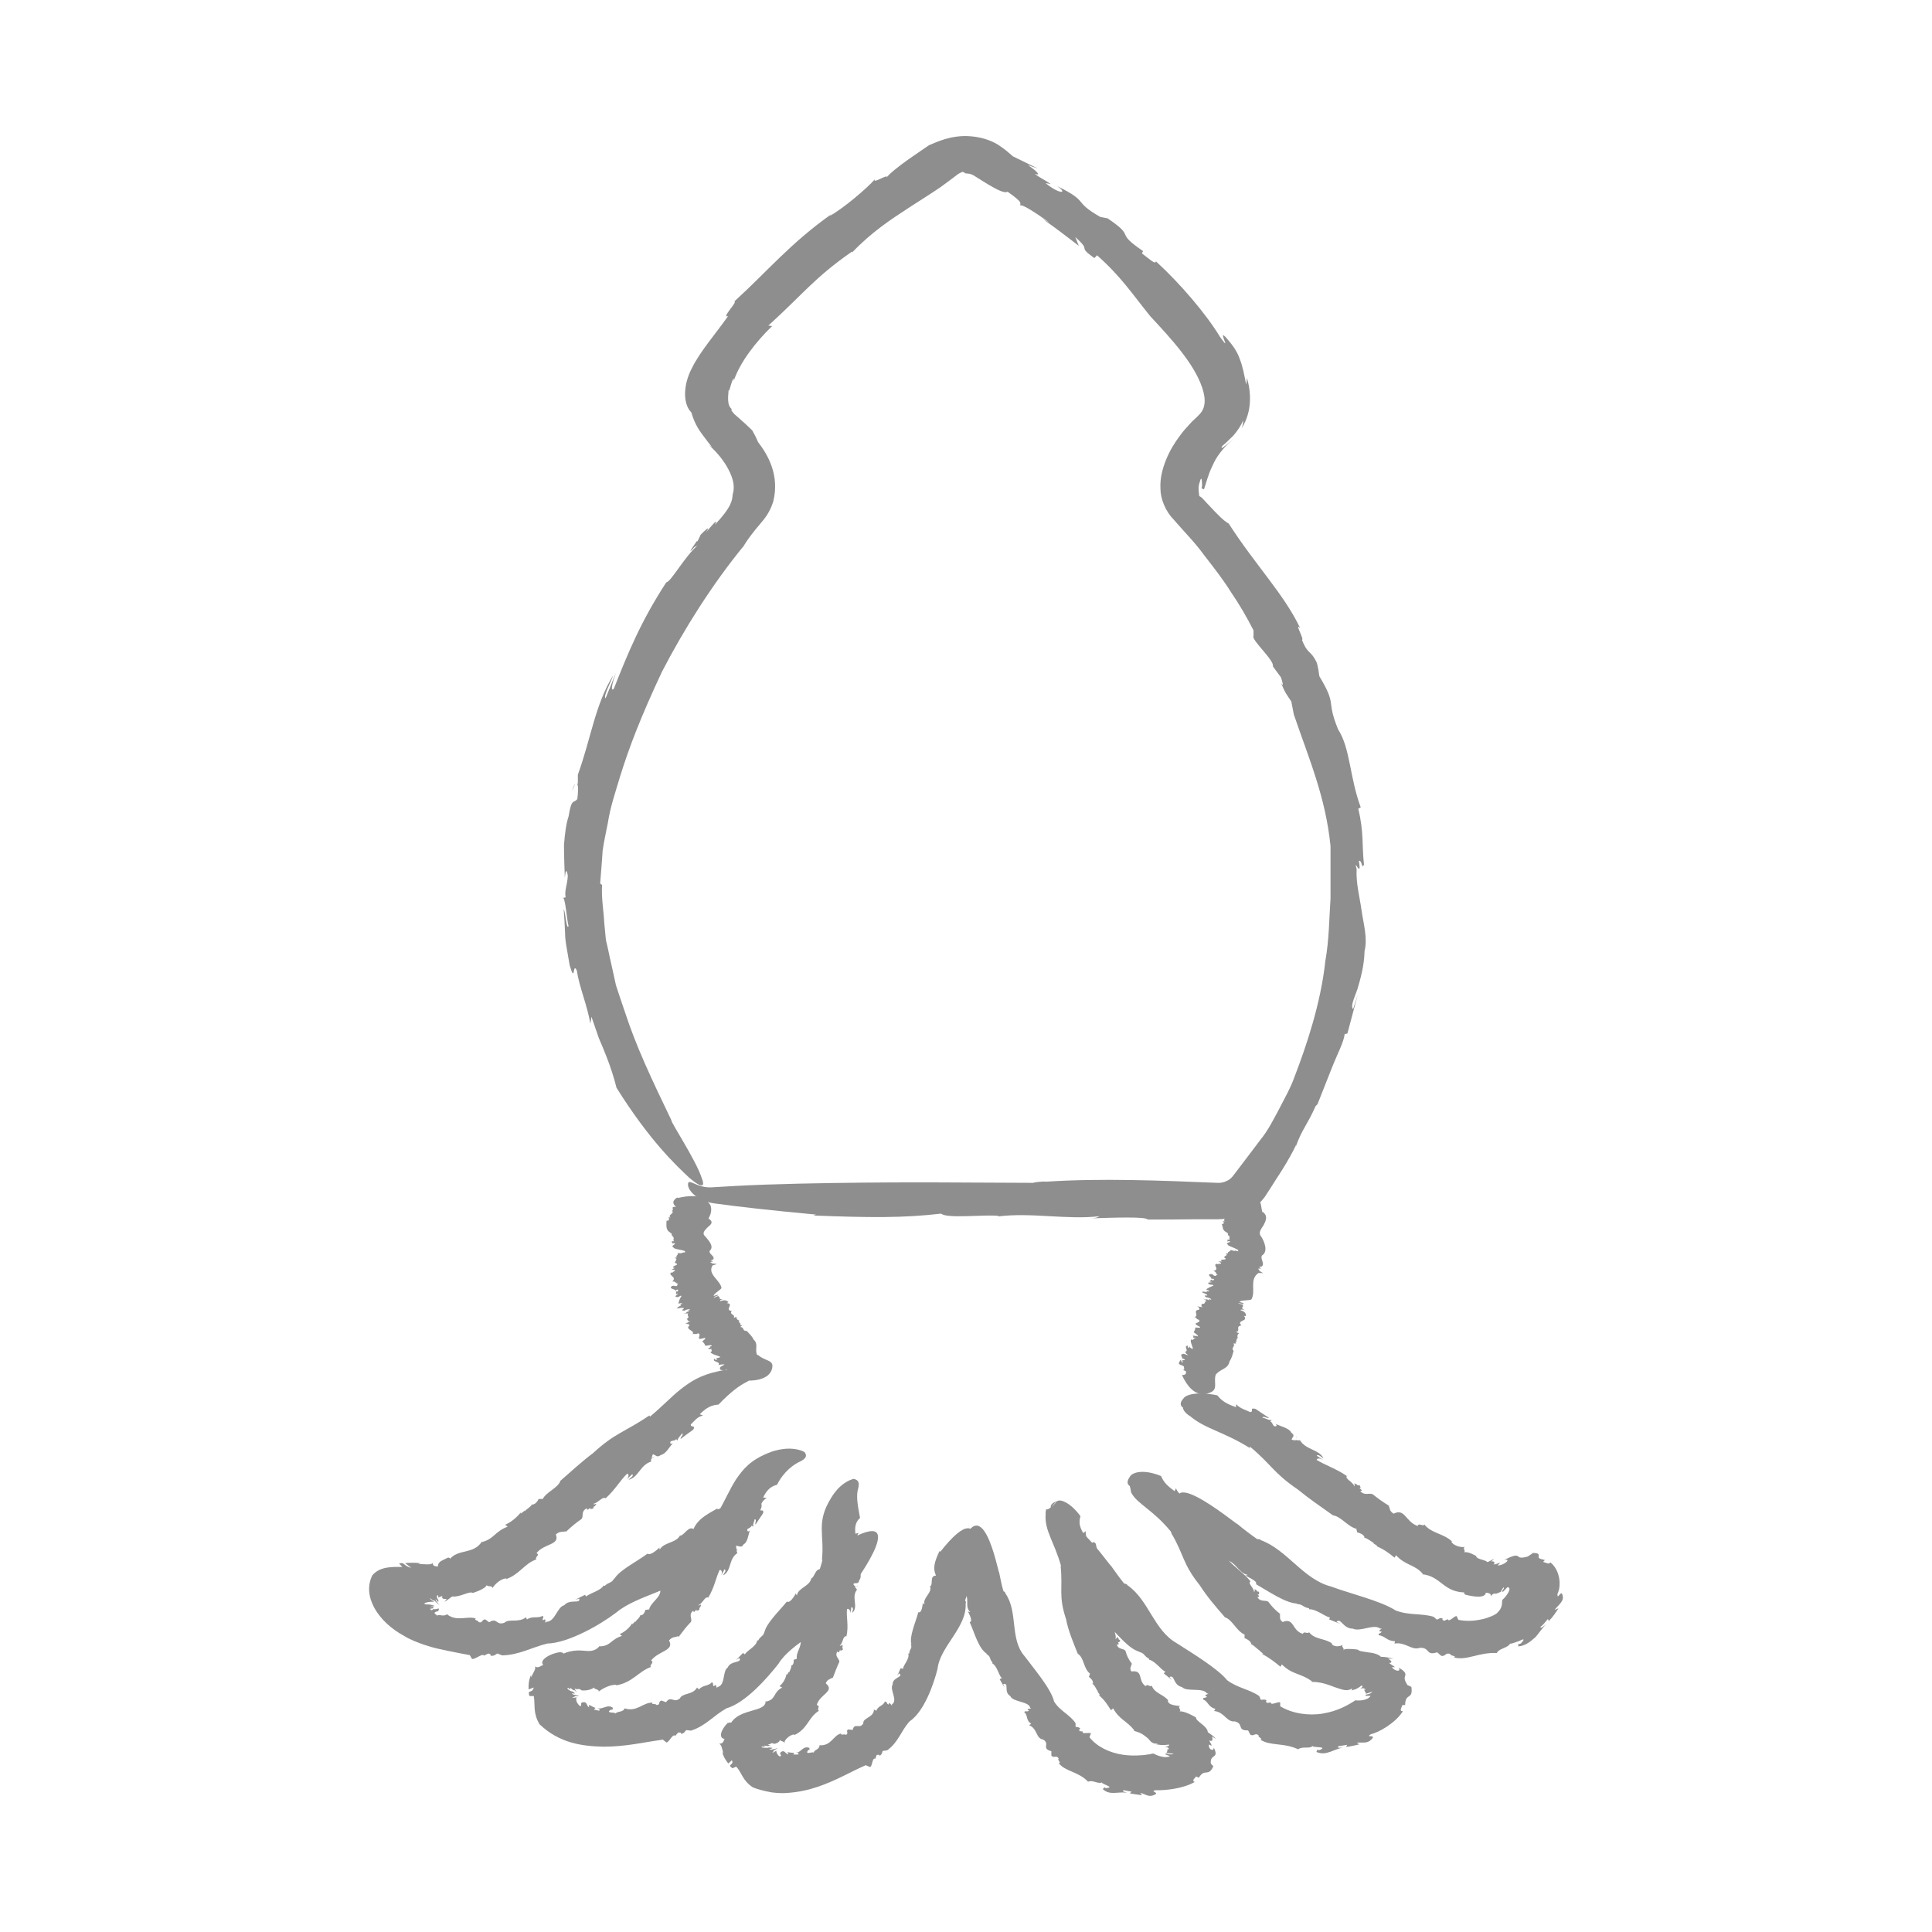 <svg width="71" height="71" viewBox="0 0 71 71" fill="none" xmlns="http://www.w3.org/2000/svg">
<path d="M47.625 52.781L47.655 52.859C47.655 52.859 47.655 52.825 47.625 52.781Z" fill="#8E8E8E"/>
<path d="M48.995 55.687H48.985L48.965 55.678L48.995 55.687Z" fill="#8E8E8E"/>
<path d="M45.926 53.156C46.716 53.808 46.786 54.121 47.696 54.739C48.096 55.069 48.556 55.382 48.986 55.687C49.286 55.73 49.526 56.104 49.846 56.182L49.876 56.313C49.986 56.339 50.106 56.391 50.146 56.487L50.126 56.504C50.296 56.547 50.406 56.678 50.486 56.695L50.466 56.713L50.626 56.817H50.576C50.846 56.93 51.066 57.087 51.246 57.243L51.306 57.156C51.656 57.539 51.966 57.478 52.286 57.834L52.266 57.852C52.966 57.93 53.026 58.504 53.836 58.522C53.736 58.522 53.856 58.582 53.836 58.6C54.176 58.687 54.576 58.739 54.606 58.53C54.826 58.556 54.776 58.608 54.786 58.687C54.796 58.6 54.886 58.565 54.976 58.547L54.926 58.591L55.146 58.504C55.186 58.443 55.216 58.391 55.246 58.339C55.346 58.347 55.086 58.547 55.246 58.487L55.396 58.33C55.586 58.33 55.386 58.643 55.206 58.8C55.196 58.965 55.206 59.095 55.026 59.269C54.996 59.304 54.906 59.356 54.826 59.391C54.716 59.434 54.576 59.487 54.436 59.513C54.156 59.574 53.876 59.582 53.596 59.53L53.546 59.426C53.526 59.278 53.246 59.661 53.206 59.504L53.066 59.565C53.066 59.565 52.956 59.504 53.026 59.469C52.906 59.452 52.906 59.478 52.806 59.522L52.686 59.417C52.236 59.278 51.776 59.374 51.286 59.182C50.756 58.834 49.586 58.556 48.916 58.304C47.896 58.043 47.316 56.965 46.336 56.6C46.326 56.565 46.226 56.556 46.206 56.565C45.956 56.391 45.716 56.208 45.486 56.017C45.476 56.061 42.066 53.208 43.736 56.252H43.696C44.036 56.643 44.296 56.843 44.696 56.939C44.596 57.121 45.016 57.208 45.076 57.33H45.056C45.426 57.4 45.506 57.808 45.856 57.878C45.836 57.878 45.796 57.921 45.726 57.878C45.926 57.991 46.226 58.113 46.156 58.217C46.626 58.487 47.256 58.922 47.676 58.93L47.636 58.947C47.886 58.947 47.866 59.061 48.106 59.104C48.106 59.121 48.116 59.139 48.106 59.139C48.376 59.13 48.686 59.408 48.876 59.443L48.846 59.513L49.256 59.678L49.116 59.6C49.276 59.434 49.346 59.852 49.716 59.852C49.996 59.982 50.486 59.661 50.726 59.852C50.906 59.8 50.536 59.965 50.776 59.956C50.736 60.061 50.646 59.991 50.666 60.095C50.896 60.113 50.966 60.313 51.266 60.313L51.246 60.4C51.646 60.33 51.886 60.669 52.176 60.556C52.566 60.539 52.386 60.861 52.816 60.721L52.966 60.852C53.146 60.878 53.096 60.721 53.296 60.782C53.286 60.861 53.546 60.843 53.436 60.913C53.916 61.035 54.346 60.713 55.006 60.748C55.086 60.574 55.416 60.565 55.496 60.4C55.526 60.426 55.696 60.347 55.836 60.304C55.966 60.234 56.066 60.2 55.906 60.382C55.876 60.408 55.816 60.434 55.796 60.408V60.504C56.076 60.487 56.276 60.295 56.436 60.156C56.576 59.991 56.676 59.826 56.836 59.678C56.736 59.765 56.586 59.878 56.616 59.782C56.736 59.695 56.796 59.591 56.886 59.495L56.916 59.574C57.066 59.426 57.166 59.269 57.276 59.104L57.126 59.165C57.296 58.947 57.516 58.834 57.406 58.574C57.346 58.469 57.226 58.817 57.236 58.574C57.386 58.278 57.336 57.704 56.976 57.417C56.916 57.504 56.826 57.426 56.706 57.4L56.776 57.33C56.536 57.278 56.536 57.252 56.546 57.191C56.546 57.148 56.576 57.052 56.316 57.078L56.406 57.026L56.146 57.2C55.906 57.269 55.846 57.243 55.796 57.2C55.746 57.165 55.696 57.113 55.276 57.33C55.556 57.261 55.306 57.521 55.036 57.53L55.136 57.426C54.936 57.487 54.966 57.495 54.886 57.487C54.946 57.443 54.936 57.365 54.806 57.382L54.916 57.278C54.826 57.33 54.726 57.382 54.666 57.408C54.556 57.304 54.266 57.313 54.246 57.182C54.246 57.182 53.936 56.991 53.786 57.052C53.896 57.017 53.726 56.895 53.836 56.843C53.696 56.887 53.386 56.791 53.336 56.652H53.366C53.046 56.347 52.606 56.356 52.346 56.026C52.286 56.113 52.146 55.947 52.096 56.078C51.646 55.921 51.636 55.417 51.216 55.626C51.036 55.521 51.096 55.417 51.026 55.339L51.076 55.356C50.756 55.156 50.666 55.087 50.446 54.913C50.306 54.852 50.146 54.982 49.986 54.791C50.106 54.791 50.016 54.73 49.936 54.678C49.996 54.704 50.026 54.695 49.966 54.582C49.936 54.582 49.906 54.582 49.876 54.582C49.876 54.582 49.876 54.574 49.886 54.565C49.746 54.487 49.746 54.521 49.796 54.574C49.786 54.574 49.776 54.591 49.776 54.626C49.716 54.452 49.416 54.347 49.496 54.243C49.106 53.974 48.736 53.861 48.386 53.652C48.406 53.574 48.516 53.591 48.626 53.652L48.386 53.495C48.456 53.426 48.556 53.556 48.636 53.591C48.486 53.269 47.976 53.278 47.776 52.93H47.656V52.913C47.626 52.939 47.516 52.93 47.466 52.904C47.486 52.808 47.616 52.765 47.456 52.652C47.396 52.495 47.076 52.417 46.876 52.33C46.956 52.408 46.896 52.417 46.836 52.417C46.756 52.365 46.766 52.269 46.686 52.243L46.756 52.156C46.716 52.261 46.466 52.087 46.396 52.104C46.406 52.008 46.576 52.139 46.636 52.104C46.296 51.887 46.466 51.991 46.136 51.774C45.896 51.721 46.096 51.878 45.946 51.895C45.776 51.808 45.566 51.765 45.426 51.6V51.713C45.066 51.591 44.896 51.478 44.736 51.278C44.016 51.13 43.576 51.243 43.486 51.4C43.366 51.53 43.356 51.652 43.476 51.73C43.476 51.887 43.716 52.034 43.736 52.043C44.306 52.521 44.946 52.6 45.936 53.217L45.926 53.156Z" fill="#8E8E8E"/>
<path d="M24.047 53.539L23.957 53.556C23.957 53.556 23.997 53.574 24.047 53.539Z" fill="#8E8E8E"/>
<path d="M20.596 54.409L20.606 54.383L20.596 54.409Z" fill="#8E8E8E"/>
<path d="M23.866 52.017C22.966 52.626 22.596 52.661 21.796 53.4C21.376 53.713 20.976 54.087 20.596 54.417C20.516 54.678 20.076 54.826 19.946 55.087H19.796C19.746 55.183 19.686 55.27 19.566 55.296V55.27C19.486 55.4 19.326 55.47 19.286 55.539V55.513L19.136 55.626V55.583C18.976 55.783 18.776 55.939 18.566 56.035L18.656 56.104C18.176 56.287 18.166 56.548 17.716 56.67V56.644C17.396 57.139 16.866 56.904 16.526 57.296C16.566 57.244 16.476 57.252 16.476 57.235C16.286 57.339 16.086 57.374 16.096 57.565C15.896 57.565 15.926 57.504 15.886 57.426C15.906 57.522 15.586 57.487 15.366 57.47L15.456 57.444C15.236 57.426 15.036 57.426 14.886 57.444L15.116 57.617C14.816 57.548 14.876 57.391 14.666 57.461L14.786 57.583C14.426 57.583 13.976 57.557 13.686 57.887C13.296 58.652 13.886 59.6 14.856 60.122C15.096 60.27 15.326 60.348 15.556 60.435C15.766 60.505 15.946 60.557 16.146 60.6C16.526 60.687 16.906 60.757 17.266 60.826L17.326 60.931C17.356 61.078 17.736 60.722 17.786 60.844L17.946 60.765C17.946 60.765 18.096 60.809 18.016 60.852C18.176 60.852 18.176 60.826 18.276 60.765L18.456 60.835C19.076 60.818 19.526 60.548 20.106 60.4C20.886 60.383 22.066 59.705 22.646 59.261C23.436 58.6 24.856 58.461 25.536 57.652C25.576 57.652 25.616 57.565 25.606 57.548C25.876 57.374 26.136 57.2 26.396 57.009C26.446 57.026 29.976 54.226 26.366 55.47V55.435C25.906 55.687 25.636 55.852 25.486 56.191C25.296 56.07 25.146 56.426 24.996 56.435V56.417C24.856 56.713 24.386 56.67 24.246 56.948C24.246 56.931 24.206 56.878 24.266 56.844C24.116 56.991 23.886 57.174 23.796 57.096C23.386 57.4 22.746 57.713 22.576 58.026V57.991C22.486 58.191 22.376 58.13 22.226 58.278C22.206 58.278 22.186 58.278 22.186 58.261C22.076 58.461 21.666 58.548 21.546 58.67L21.496 58.609L21.136 58.791L21.286 58.748C21.346 58.957 20.936 58.748 20.736 58.991C20.466 59.061 20.406 59.6 20.076 59.6C19.976 59.73 20.126 59.409 19.956 59.548C19.906 59.444 20.026 59.452 19.936 59.383C19.756 59.487 19.576 59.374 19.366 59.513L19.326 59.435C19.056 59.652 18.706 59.47 18.536 59.635C18.226 59.748 18.276 59.426 17.976 59.617L17.836 59.513C17.696 59.505 17.746 59.67 17.586 59.609C17.586 59.539 17.396 59.548 17.486 59.478C17.166 59.374 16.776 59.609 16.426 59.322C16.286 59.435 16.126 59.296 16.056 59.383C16.066 59.357 16.016 59.331 15.976 59.296C15.956 59.27 15.976 59.252 16.046 59.218C16.066 59.218 16.076 59.218 16.056 59.244L16.126 59.174C16.126 59.087 16.136 59.113 16.076 59.122C16.026 59.139 15.936 59.148 15.926 59.122C15.896 59.148 15.936 59.157 15.846 59.174C15.826 59.157 15.816 59.139 15.806 59.122L15.916 59.104C15.916 59.104 15.916 59.061 15.936 59.044L15.796 59.061C15.836 59.009 16.116 59.044 15.866 58.983C15.726 58.939 15.666 58.991 15.586 58.931C15.666 58.87 15.866 58.852 15.956 58.87C15.786 58.757 15.816 58.757 15.806 58.73L15.936 58.835C15.856 58.687 16.196 59.061 16.116 58.948L16.176 59.017C16.116 58.948 16.066 58.878 16.016 58.818C15.976 58.652 16.146 59.017 16.106 58.783C16.076 58.791 16.006 58.591 16.106 58.635V58.713C16.106 58.713 16.206 58.652 16.266 58.661C16.216 58.713 16.266 58.783 16.416 58.757L16.336 58.87C16.426 58.809 16.516 58.748 16.616 58.67C16.916 58.704 17.236 58.461 17.376 58.539C17.376 58.539 17.876 58.391 17.896 58.226C17.856 58.339 18.106 58.244 18.096 58.365C18.166 58.235 18.426 57.991 18.616 58.009L18.596 58.035C19.116 57.844 19.266 57.461 19.716 57.304C19.626 57.235 19.866 57.148 19.716 57.078C19.996 56.713 20.586 56.791 20.426 56.391C20.576 56.252 20.696 56.313 20.796 56.27L20.776 56.313C21.056 56.052 21.146 55.983 21.376 55.818C21.456 55.704 21.336 55.548 21.566 55.426C21.566 55.531 21.626 55.461 21.706 55.4C21.666 55.444 21.676 55.478 21.806 55.435C21.806 55.409 21.806 55.383 21.826 55.357C21.826 55.357 21.836 55.357 21.846 55.365C21.946 55.252 21.916 55.252 21.846 55.287C21.846 55.278 21.826 55.27 21.786 55.27C21.986 55.235 22.136 54.983 22.256 55.061C22.606 54.748 22.766 54.435 23.046 54.157C23.126 54.174 23.106 54.278 23.036 54.365L23.236 54.174C23.306 54.244 23.156 54.313 23.096 54.383C23.476 54.287 23.516 53.844 23.926 53.713V53.609H23.966C23.936 53.583 23.966 53.487 23.996 53.444C24.106 53.47 24.136 53.583 24.286 53.47C24.466 53.435 24.596 53.183 24.726 53.035C24.626 53.087 24.626 53.035 24.636 52.983C24.716 52.922 24.816 52.957 24.846 52.887L24.936 52.965C24.826 52.904 25.056 52.73 25.056 52.678C25.156 52.713 24.986 52.817 25.016 52.878C25.316 52.652 25.166 52.765 25.476 52.539C25.586 52.357 25.376 52.478 25.386 52.348C25.516 52.226 25.616 52.07 25.836 52.017L25.716 51.974C25.956 51.73 26.146 51.635 26.406 51.617C26.846 51.157 27.176 50.913 27.446 50.783C27.686 50.644 27.646 50.539 27.566 50.444C27.406 50.348 27.056 50.313 26.816 50.331C26.566 50.348 26.406 50.391 26.406 50.391C25.706 50.539 25.356 50.791 25.006 51.061C24.656 51.339 24.356 51.67 23.886 52.061L23.866 52.017Z" fill="#8E8E8E"/>
<path d="M44.768 56.434V56.512C44.768 56.512 44.788 56.477 44.768 56.434Z" fill="#8E8E8E"/>
<path d="M45.016 59.435V59.427L44.996 59.418L45.016 59.435Z" fill="#8E8E8E"/>
<path d="M43.047 56.347C43.517 57.139 43.447 57.452 44.087 58.252C44.347 58.66 44.687 59.06 45.017 59.434C45.297 59.53 45.437 59.939 45.737 60.069V60.2C45.847 60.243 45.947 60.304 45.987 60.408H45.957C46.117 60.486 46.217 60.626 46.297 60.652H46.277L46.427 60.782H46.377C46.637 60.913 46.857 61.086 47.057 61.252L47.107 61.165C47.497 61.556 47.797 61.478 48.217 61.791L48.197 61.808C48.567 61.808 48.807 61.913 49.067 62.008C49.377 62.112 49.517 62.165 49.697 62.043C49.667 62.069 49.687 62.095 49.677 62.121C49.757 62.086 49.837 62.104 50.037 61.939C50.117 61.982 50.037 62.026 49.947 62.086C50.047 62.017 50.147 62.034 50.187 62.095H50.127C50.127 62.095 50.187 62.191 50.197 62.243C50.277 62.226 50.347 62.2 50.427 62.165C50.357 62.304 50.147 62.234 50.187 62.321H50.367C50.267 62.495 49.947 62.504 49.807 62.486C49.757 62.521 49.527 62.669 49.327 62.756C49.117 62.852 48.877 62.93 48.607 62.973C48.087 63.06 47.487 62.973 47.047 62.704V62.599C47.087 62.46 46.677 62.712 46.707 62.565L46.557 62.582C46.557 62.582 46.487 62.495 46.557 62.486C46.457 62.443 46.437 62.46 46.337 62.469L46.277 62.33C45.917 62.078 45.477 62.034 45.097 61.747C44.737 61.304 43.787 60.739 43.237 60.382C42.397 59.904 42.217 58.791 41.427 58.252C41.427 58.217 41.337 58.191 41.317 58.2C41.147 57.991 40.987 57.765 40.827 57.539C40.797 57.582 38.547 54.243 39.107 57.399H39.067C39.257 57.825 39.437 58.06 39.787 58.225C39.627 58.382 39.997 58.539 40.007 58.669H39.987C40.317 58.799 40.247 59.199 40.557 59.33C40.537 59.33 40.477 59.356 40.437 59.312C40.587 59.452 40.807 59.643 40.717 59.721C41.077 60.06 41.487 60.608 41.887 60.704H41.847C42.087 60.756 42.027 60.86 42.227 60.956C42.227 60.973 42.227 60.991 42.227 60.991C42.467 61.052 42.667 61.365 42.827 61.434L42.767 61.495L43.077 61.747L42.977 61.634C43.177 61.521 43.097 61.921 43.437 61.999C43.627 62.191 44.197 61.999 44.357 62.234C44.537 62.234 44.147 62.295 44.357 62.347C44.287 62.434 44.227 62.347 44.207 62.452C44.407 62.521 44.387 62.73 44.667 62.8L44.617 62.878C44.997 62.913 45.077 63.295 45.377 63.26C45.727 63.347 45.437 63.599 45.867 63.591L45.947 63.747C46.087 63.826 46.117 63.66 46.257 63.773C46.207 63.843 46.447 63.904 46.317 63.93C46.677 64.173 47.177 64.034 47.707 64.286C47.857 64.165 48.137 64.278 48.237 64.165C48.247 64.234 48.827 64.173 48.497 64.312C48.467 64.321 48.417 64.312 48.417 64.295L48.377 64.382C48.737 64.547 49.017 64.269 49.357 64.226C49.247 64.226 49.117 64.252 49.187 64.173L49.507 64.121L49.467 64.2C49.627 64.182 49.797 64.139 49.957 64.104L49.857 64.043C50.097 64.017 50.267 64.104 50.447 63.869C50.507 63.747 50.177 63.869 50.377 63.73C50.647 63.678 51.277 63.33 51.557 62.886C51.417 62.886 51.497 62.782 51.537 62.66H51.637C51.647 62.182 51.937 62.495 51.867 61.991L51.937 62.026L51.717 61.921C51.607 61.73 51.607 61.669 51.637 61.591C51.667 61.521 51.657 61.425 51.397 61.286C51.507 61.443 51.277 61.434 51.147 61.269H51.267C51.157 61.182 51.107 61.165 51.047 61.112C51.147 61.121 51.187 61.052 51.007 60.956H51.207C51.057 60.921 50.907 60.886 50.747 60.886C50.647 60.782 50.447 60.739 50.257 60.721C50.067 60.686 49.957 60.686 49.907 60.626C49.907 60.626 49.767 60.599 49.617 60.599C49.467 60.599 49.417 60.591 49.357 60.652C49.437 60.582 49.277 60.53 49.347 60.443C49.257 60.521 48.987 60.53 48.937 60.4H48.957C48.687 60.2 48.317 60.26 48.107 59.982C48.047 60.069 47.937 59.921 47.877 60.043C47.467 59.921 47.567 59.434 47.137 59.608C46.987 59.504 47.067 59.399 47.027 59.321L47.077 59.339C46.817 59.13 46.757 59.052 46.607 58.86C46.497 58.791 46.307 58.886 46.207 58.686C46.317 58.704 46.257 58.634 46.207 58.573C46.247 58.608 46.287 58.608 46.267 58.495C46.237 58.495 46.207 58.486 46.187 58.478C46.187 58.478 46.187 58.469 46.207 58.469C46.097 58.373 46.087 58.408 46.117 58.469C46.107 58.469 46.097 58.486 46.087 58.513C46.087 58.347 45.837 58.191 45.957 58.112C45.687 57.791 45.387 57.608 45.147 57.339C45.187 57.269 45.297 57.312 45.377 57.382L45.217 57.182C45.307 57.139 45.347 57.278 45.407 57.33C45.397 57.008 44.917 56.895 44.867 56.53L44.757 56.504V56.478C44.757 56.478 44.627 56.46 44.587 56.417C44.637 56.339 44.777 56.33 44.677 56.182C44.677 56.026 44.417 55.869 44.277 55.739C44.317 55.825 44.257 55.825 44.207 55.799C44.157 55.73 44.207 55.643 44.137 55.608L44.237 55.547C44.157 55.626 43.997 55.417 43.927 55.408C43.977 55.321 44.077 55.486 44.147 55.469C43.927 55.182 44.037 55.321 43.817 55.034C43.617 54.921 43.737 55.121 43.587 55.095C43.457 54.973 43.287 54.886 43.217 54.695L43.167 54.799C42.887 54.599 42.767 54.469 42.667 54.243C41.987 53.965 41.587 54.121 41.517 54.278C41.417 54.417 41.407 54.539 41.517 54.608C41.547 54.704 41.557 54.756 41.557 54.799C41.567 54.852 41.587 54.878 41.587 54.878C41.797 55.269 42.387 55.495 43.037 56.295L43.047 56.347Z" fill="#8E8E8E"/>
<path d="M27.146 56.928L27.066 56.962C27.066 56.962 27.106 56.962 27.146 56.928Z" fill="#8E8E8E"/>
<path d="M24.256 58.459L24.266 58.441L24.256 58.459Z" fill="#8E8E8E"/>
<path d="M26.376 55.581C25.786 56.364 25.476 56.485 25.016 57.32C24.746 57.685 24.516 58.103 24.266 58.459C24.276 58.712 23.906 58.894 23.856 59.146L23.716 59.164C23.696 59.251 23.656 59.338 23.556 59.364L23.536 59.346C23.506 59.477 23.366 59.538 23.356 59.607L23.336 59.59C23.336 59.59 23.276 59.659 23.236 59.694V59.651C23.126 59.833 22.956 59.972 22.776 60.051L22.856 60.12C22.446 60.242 22.446 60.494 22.046 60.503V60.477C21.896 60.677 21.696 60.685 21.516 60.668C21.386 60.659 21.066 60.607 20.676 60.781C20.776 60.729 20.606 60.738 20.606 60.712C20.146 60.772 19.806 61.042 19.966 61.181C19.736 61.312 19.746 61.268 19.646 61.242C19.726 61.294 19.596 61.468 19.516 61.642V61.555C19.436 61.72 19.416 61.903 19.426 62.086C19.496 62.059 19.556 62.033 19.616 62.016C19.546 62.268 19.376 62.051 19.456 62.329H19.616C19.676 62.668 19.576 62.938 19.826 63.364C20.556 64.059 21.376 64.172 22.186 64.19C22.986 64.19 23.686 64.025 24.356 63.929L24.456 64.007C24.546 64.146 24.706 63.685 24.816 63.79L24.926 63.668C24.976 63.668 25.076 63.668 25.026 63.729C25.156 63.685 25.146 63.659 25.216 63.581L25.396 63.599C25.936 63.425 26.216 63.051 26.696 62.781C27.396 62.581 28.196 61.668 28.606 61.146C29.086 60.355 30.366 59.938 30.736 59.042C30.776 59.033 30.786 58.946 30.766 58.929C30.966 58.712 31.136 58.485 31.316 58.268C31.366 58.268 33.756 54.972 30.766 56.842L30.746 56.807C30.416 57.138 30.216 57.338 30.186 57.677C29.966 57.607 29.936 57.964 29.816 58.007V57.99C29.776 58.294 29.326 58.346 29.286 58.633C29.286 58.616 29.226 58.581 29.266 58.529C29.166 58.694 29.036 58.92 28.916 58.859C28.626 59.216 28.156 59.659 28.096 59.981V59.946C28.066 60.146 27.946 60.111 27.866 60.285C27.846 60.285 27.826 60.285 27.826 60.285C27.806 60.503 27.436 60.659 27.376 60.798L27.306 60.746L27.046 61.007L27.166 60.929C27.306 61.12 26.846 61.016 26.746 61.277C26.536 61.416 26.676 61.929 26.366 61.998C26.326 62.146 26.346 61.807 26.236 61.972C26.156 61.886 26.256 61.868 26.156 61.825C26.036 61.972 25.836 61.912 25.686 62.086L25.616 62.016C25.466 62.294 25.076 62.207 24.986 62.416C24.746 62.607 24.666 62.294 24.476 62.555L24.306 62.494C24.176 62.529 24.286 62.659 24.126 62.659C24.106 62.59 23.926 62.659 23.976 62.572C23.636 62.555 23.406 62.929 22.956 62.781C22.896 62.938 22.676 62.877 22.626 62.972C22.606 62.911 22.226 62.972 22.446 62.833C22.466 62.825 22.496 62.825 22.496 62.851L22.526 62.764C22.326 62.607 22.146 62.842 21.946 62.772C21.996 62.807 22.076 62.816 22.016 62.868L21.826 62.825L21.886 62.764C21.796 62.738 21.726 62.685 21.646 62.651V62.746C21.536 62.668 21.586 62.511 21.396 62.564C21.296 62.59 21.426 62.729 21.296 62.685C21.136 62.52 21.176 62.416 21.186 62.372C21.076 62.407 21.066 62.398 21.026 62.381L21.136 62.364C20.956 62.32 21.376 62.338 21.246 62.312H21.326C21.246 62.312 21.156 62.294 21.076 62.277C20.856 62.146 21.306 62.338 21.036 62.155C21.036 62.19 20.776 62.051 20.876 62.025L20.966 62.094C20.966 62.094 20.936 62.025 20.976 62.033C21.006 62.077 21.096 62.138 21.116 62.112C21.146 62.146 21.176 62.181 21.206 62.207C21.166 62.155 21.136 62.103 21.116 62.051C21.236 62.12 21.246 62.016 21.376 62.12C21.376 62.12 21.446 62.129 21.526 62.12C21.616 62.12 21.816 62.059 21.846 61.99C21.756 62.086 22.056 62.068 21.996 62.172C22.116 62.059 22.466 61.886 22.656 61.92L22.636 61.938C23.256 61.833 23.456 61.425 23.926 61.259C23.836 61.19 24.076 61.094 23.926 61.025C24.206 60.659 24.796 60.668 24.586 60.285C24.716 60.129 24.836 60.181 24.926 60.12V60.172C25.146 59.885 25.206 59.798 25.396 59.599C25.446 59.468 25.286 59.346 25.476 59.19C25.496 59.294 25.546 59.207 25.596 59.138C25.576 59.19 25.596 59.216 25.706 59.155C25.696 59.129 25.706 59.103 25.706 59.077C25.706 59.077 25.716 59.077 25.726 59.077C25.796 58.946 25.756 58.955 25.706 58.998C25.706 58.99 25.676 58.99 25.646 58.998C25.836 58.929 25.896 58.651 26.026 58.712C26.256 58.338 26.296 58.016 26.446 57.694C26.536 57.694 26.546 57.79 26.506 57.894L26.626 57.668C26.716 57.72 26.596 57.816 26.576 57.894C26.896 57.72 26.766 57.294 27.096 57.077L27.066 56.981H27.086C27.086 56.981 27.036 56.859 27.056 56.807C27.166 56.807 27.246 56.903 27.326 56.755C27.476 56.677 27.496 56.416 27.556 56.242C27.486 56.312 27.466 56.268 27.456 56.216C27.496 56.146 27.606 56.146 27.616 56.068L27.726 56.12C27.606 56.094 27.746 55.877 27.726 55.833C27.836 55.833 27.726 55.981 27.766 56.025C27.956 55.746 27.856 55.885 28.046 55.607C28.076 55.425 27.926 55.572 27.886 55.459C27.966 55.32 27.986 55.155 28.176 55.051L28.046 55.033C28.176 54.755 28.326 54.624 28.556 54.564C28.806 54.068 29.176 53.807 29.436 53.694C29.676 53.564 29.636 53.459 29.566 53.364C29.416 53.268 29.076 53.207 28.786 53.251C28.516 53.285 28.316 53.364 28.316 53.364C27.556 53.651 27.296 54.016 27.056 54.355C26.826 54.712 26.666 55.094 26.396 55.572L26.376 55.581Z" fill="#8E8E8E"/>
<path d="M40.538 58.094L40.508 58.163C40.508 58.163 40.548 58.137 40.538 58.094Z" fill="#8E8E8E"/>
<path d="M39.608 60.773L39.588 60.756L39.608 60.773Z" fill="#8E8E8E"/>
<path d="M38.977 57.547C39.067 58.382 38.887 58.634 39.177 59.503C39.257 59.929 39.447 60.373 39.607 60.773C39.847 60.921 39.807 61.312 40.057 61.503L40.017 61.625C40.097 61.686 40.177 61.764 40.167 61.869H40.137C40.267 61.964 40.287 62.112 40.357 62.156H40.327L40.427 62.295H40.377C40.587 62.46 40.707 62.66 40.827 62.851L40.907 62.782C41.147 63.208 41.397 63.225 41.687 63.59L41.667 63.608C41.837 63.651 41.957 63.703 42.057 63.782C42.167 63.869 42.177 63.869 42.227 63.929C42.287 64.008 42.397 64.121 42.577 64.06C42.527 64.069 42.527 64.095 42.487 64.103C42.567 64.103 42.637 64.156 42.957 64.112C42.987 64.182 42.877 64.182 42.757 64.19C42.897 64.182 42.967 64.243 42.957 64.295L42.907 64.269C42.907 64.321 42.897 64.373 42.867 64.416C42.957 64.434 43.047 64.442 43.137 64.451C42.987 64.521 42.837 64.39 42.817 64.469L42.997 64.538C42.817 64.634 42.517 64.512 42.387 64.442C42.347 64.442 42.307 64.451 42.257 64.469C42.187 64.469 42.057 64.503 41.957 64.503C41.737 64.521 41.497 64.521 41.267 64.486C40.787 64.416 40.317 64.199 40.037 63.843L40.077 63.738C40.177 63.616 39.707 63.764 39.797 63.634L39.667 63.616C39.667 63.616 39.647 63.521 39.707 63.529C39.637 63.46 39.617 63.477 39.527 63.46V63.329C39.327 63.016 38.947 62.877 38.737 62.529C38.617 62.042 37.997 61.329 37.657 60.868C37.097 60.242 37.427 59.234 36.947 58.556C36.967 58.529 36.887 58.477 36.877 58.477C36.807 58.251 36.767 58.016 36.717 57.782C36.677 57.808 36.067 54.338 35.197 57.19H35.157C35.147 57.59 35.207 57.851 35.447 58.086C35.237 58.173 35.507 58.416 35.447 58.521H35.427C35.667 58.721 35.427 59.042 35.657 59.242C35.637 59.242 35.577 59.242 35.557 59.19C35.637 59.355 35.757 59.573 35.637 59.616C35.817 60.008 35.957 60.59 36.277 60.782H36.237C36.437 60.877 36.337 60.956 36.477 61.095C36.467 61.112 36.457 61.121 36.457 61.121C36.657 61.234 36.697 61.564 36.817 61.669L36.737 61.712C36.797 61.808 36.847 61.912 36.917 62.008C36.897 61.964 36.887 61.929 36.867 61.886C37.107 61.834 36.867 62.173 37.127 62.329C37.217 62.556 37.827 62.521 37.857 62.764C38.017 62.808 37.637 62.764 37.817 62.869C37.707 62.929 37.707 62.843 37.637 62.921C37.787 63.034 37.687 63.216 37.897 63.347L37.817 63.399C38.137 63.529 38.057 63.886 38.337 63.929C38.607 64.095 38.247 64.251 38.637 64.356V64.521C38.737 64.625 38.827 64.486 38.907 64.625C38.837 64.677 39.027 64.79 38.907 64.79C39.127 65.103 39.627 65.095 39.987 65.477C40.157 65.399 40.357 65.573 40.497 65.503C40.477 65.573 40.997 65.677 40.657 65.712C40.627 65.712 40.587 65.695 40.597 65.677L40.527 65.747C40.777 65.999 41.117 65.825 41.417 65.886C41.327 65.843 41.207 65.834 41.297 65.79L41.587 65.843L41.517 65.903C41.657 65.938 41.817 65.947 41.967 65.973L41.907 65.886C42.117 65.938 42.217 66.077 42.467 65.938C42.567 65.86 42.247 65.834 42.467 65.79C42.817 65.799 43.467 65.738 43.907 65.486C43.787 65.442 43.887 65.373 43.957 65.286L44.057 65.329C44.277 64.964 44.407 65.321 44.587 64.912L44.637 64.964L44.497 64.808C44.457 64.442 44.817 64.651 44.607 64.225C44.607 64.382 44.397 64.295 44.427 64.112L44.527 64.156C44.507 64.051 44.447 64.025 44.447 63.956C44.517 64.008 44.597 63.973 44.537 63.816L44.687 63.903C44.607 63.808 44.497 63.73 44.387 63.66C44.377 63.425 43.927 63.251 43.957 63.121C43.957 63.121 43.527 62.851 43.317 62.895C43.477 62.877 43.237 62.729 43.377 62.695C43.297 62.695 43.087 62.66 43.037 62.634C42.967 62.608 42.917 62.556 42.917 62.495H42.937C42.767 62.269 42.427 62.234 42.327 61.947C42.237 62.016 42.197 61.86 42.097 61.964C41.797 61.755 42.037 61.364 41.577 61.425C41.487 61.295 41.597 61.225 41.577 61.147L41.617 61.173C41.447 60.938 41.417 60.86 41.357 60.66C41.277 60.573 41.067 60.616 41.047 60.425C41.147 60.46 41.107 60.39 41.077 60.329C41.107 60.364 41.137 60.373 41.167 60.269C41.137 60.269 41.117 60.242 41.097 60.234C41.097 60.234 41.107 60.234 41.117 60.234C41.057 60.129 41.037 60.156 41.037 60.208C41.027 60.208 41.007 60.216 40.987 60.242C41.057 60.095 40.877 59.912 41.017 59.86C40.867 59.529 40.687 59.295 40.547 59.008C40.607 58.964 40.697 59.016 40.747 59.103L40.667 58.895C40.767 58.877 40.757 59.008 40.797 59.069C40.907 58.79 40.517 58.573 40.607 58.26L40.507 58.208V58.19C40.507 58.19 40.397 58.138 40.377 58.095C40.457 58.042 40.587 58.069 40.557 57.921C40.627 57.79 40.447 57.59 40.377 57.442C40.377 57.529 40.317 57.512 40.277 57.477C40.257 57.399 40.347 57.347 40.297 57.295L40.417 57.269C40.307 57.312 40.257 57.086 40.197 57.069C40.277 57.016 40.297 57.173 40.367 57.182C40.307 56.877 40.337 57.034 40.267 56.729C40.147 56.582 40.157 56.773 40.027 56.712C39.977 56.573 39.867 56.442 39.907 56.269L39.807 56.338C39.657 56.086 39.647 55.921 39.707 55.721C39.367 55.251 38.987 55.077 38.857 55.164C38.707 55.208 38.587 55.295 38.617 55.408L38.827 55.164L38.817 55.19L38.787 55.234C38.787 55.234 38.737 55.286 38.707 55.321C38.657 55.373 38.567 55.434 38.507 55.468C38.467 55.468 38.437 55.451 38.437 55.512C38.417 55.59 38.427 55.642 38.427 55.642C38.377 56.251 38.747 56.66 38.997 57.564L38.977 57.547Z" fill="#8E8E8E"/>
<path d="M31.527 58.26L31.467 58.312C31.467 58.312 31.507 58.303 31.527 58.26Z" fill="#8E8E8E"/>
<path d="M29.416 60.269L29.406 60.252L29.416 60.269Z" fill="#8E8E8E"/>
<path d="M30.226 57.322C30.026 58.122 29.786 58.304 29.676 59.122C29.586 59.495 29.496 59.895 29.406 60.269C29.496 60.478 29.236 60.73 29.286 60.956L29.166 61C29.176 61.078 29.166 61.165 29.096 61.209L29.076 61.191C29.096 61.313 29.006 61.409 29.006 61.461L28.986 61.443L28.926 61.548L28.906 61.513C28.876 61.687 28.776 61.861 28.646 61.965L28.746 62.017C28.406 62.182 28.526 62.461 28.156 62.53L28.136 62.513C28.156 62.939 27.186 62.765 26.856 63.33C26.896 63.261 26.766 63.33 26.746 63.313C26.506 63.548 26.386 63.87 26.626 63.904C26.556 64.104 26.506 64.061 26.416 64.087C26.516 64.087 26.536 64.278 26.586 64.443L26.536 64.374C26.576 64.53 26.656 64.678 26.766 64.809L26.896 64.687C26.996 64.887 26.686 64.817 26.916 64.983L27.056 64.922C27.276 65.165 27.276 65.417 27.656 65.678C27.876 65.774 28.126 65.826 28.366 65.87C28.596 65.896 28.766 65.904 28.956 65.887C29.336 65.861 29.706 65.782 30.036 65.669C30.716 65.443 31.256 65.113 31.816 64.87L31.936 64.922C32.066 65.017 32.036 64.565 32.166 64.635L32.216 64.496C32.216 64.496 32.346 64.461 32.326 64.53C32.426 64.452 32.406 64.435 32.436 64.348L32.606 64.322C33.016 64.026 33.106 63.617 33.426 63.261C33.966 62.895 34.316 61.887 34.456 61.322C34.546 60.504 35.546 59.8 35.486 58.922C35.516 58.904 35.486 58.826 35.466 58.817C35.556 58.583 35.616 58.339 35.686 58.096C35.736 58.078 36.476 54.591 34.556 57.026L34.526 57C34.356 57.374 34.266 57.6 34.396 57.904C34.156 57.904 34.296 58.217 34.196 58.287H34.176C34.276 58.539 33.896 58.713 33.976 58.965C33.956 58.956 33.906 58.93 33.916 58.878C33.896 59.043 33.876 59.278 33.746 59.252C33.646 59.635 33.406 60.139 33.496 60.435L33.466 60.409C33.546 60.591 33.416 60.591 33.416 60.765C33.396 60.765 33.386 60.774 33.376 60.765C33.446 60.956 33.186 61.191 33.186 61.33L33.096 61.304C33.056 61.4 33.016 61.504 32.966 61.591C32.996 61.556 33.016 61.53 33.036 61.495C33.246 61.626 32.776 61.643 32.806 61.904C32.676 62.078 33.016 62.495 32.776 62.635C32.806 62.782 32.676 62.469 32.656 62.643C32.546 62.591 32.636 62.548 32.516 62.53C32.476 62.687 32.256 62.687 32.206 62.87L32.116 62.826C32.116 63.122 31.706 63.122 31.726 63.33C31.606 63.565 31.396 63.287 31.336 63.574L31.166 63.556C31.066 63.617 31.216 63.713 31.076 63.756C31.026 63.696 30.906 63.8 30.906 63.704C30.616 63.774 30.556 64.165 30.116 64.139C30.116 64.304 29.916 64.296 29.906 64.409C29.866 64.356 29.566 64.513 29.696 64.322C29.706 64.304 29.736 64.296 29.746 64.322V64.235C29.506 64.139 29.436 64.417 29.246 64.409C29.306 64.426 29.376 64.409 29.336 64.478H29.156L29.186 64.417C29.096 64.417 29.016 64.4 28.936 64.391L28.976 64.478C28.846 64.443 28.826 64.278 28.686 64.4C28.616 64.469 28.786 64.522 28.646 64.548C28.546 64.469 28.526 64.374 28.526 64.33C28.436 64.409 28.426 64.4 28.376 64.4L28.466 64.339C28.266 64.382 28.686 64.217 28.546 64.252L28.636 64.226C28.546 64.252 28.456 64.278 28.366 64.296C28.066 64.287 28.636 64.243 28.246 64.217C28.276 64.243 27.926 64.243 27.996 64.183L28.136 64.2C28.136 64.2 28.056 64.156 28.086 64.148C28.156 64.174 28.276 64.174 28.266 64.148C28.316 64.165 28.376 64.174 28.426 64.191C28.346 64.174 28.276 64.139 28.216 64.104C28.376 64.104 28.306 64.017 28.456 64.087C28.456 64.087 28.696 64.035 28.646 63.922C28.666 64 28.806 63.974 28.836 64.061C28.836 64 28.816 63.991 28.906 63.896C28.986 63.809 29.086 63.748 29.186 63.739V63.765C29.696 63.53 29.696 63.113 30.096 62.87C29.996 62.826 30.176 62.687 30.016 62.661C30.116 62.261 30.706 62.156 30.346 61.861C30.406 61.696 30.536 61.713 30.596 61.643V61.687C30.716 61.374 30.746 61.287 30.846 61.069C30.846 60.948 30.656 60.869 30.776 60.687C30.836 60.774 30.846 60.687 30.876 60.617C30.876 60.669 30.896 60.687 30.986 60.609C30.966 60.591 30.956 60.565 30.946 60.539C30.946 60.539 30.956 60.539 30.966 60.539C30.966 60.409 30.946 60.426 30.916 60.478C30.906 60.478 30.886 60.478 30.856 60.478C30.996 60.374 30.956 60.122 31.106 60.13C31.196 59.748 31.096 59.452 31.126 59.13C31.206 59.104 31.256 59.191 31.256 59.287L31.286 59.061C31.396 59.078 31.316 59.2 31.326 59.269C31.566 59.035 31.266 58.696 31.496 58.417L31.426 58.339L31.446 58.322C31.446 58.322 31.356 58.235 31.346 58.191C31.446 58.165 31.556 58.226 31.576 58.069C31.686 57.965 31.596 57.722 31.576 57.556C31.546 57.635 31.496 57.609 31.476 57.556C31.476 57.478 31.586 57.452 31.556 57.383H31.686C31.566 57.409 31.596 57.182 31.546 57.148C31.646 57.113 31.606 57.278 31.676 57.304C31.716 57 31.696 57.156 31.736 56.852C31.666 56.678 31.616 56.869 31.516 56.774C31.516 56.626 31.456 56.478 31.556 56.33L31.436 56.365C31.406 56.096 31.446 55.93 31.606 55.782C31.506 55.261 31.456 54.948 31.546 54.669C31.596 54.426 31.496 54.382 31.376 54.348C31.286 54.365 31.166 54.417 31.036 54.504C30.906 54.591 30.786 54.713 30.746 54.765C30.626 54.904 30.546 55.043 30.546 55.043C29.976 55.956 30.306 56.374 30.206 57.322H30.226Z" fill="#8E8E8E"/>
<path d="M21.025 29.07L21.135 28.809C21.135 28.809 21.075 28.878 21.025 29.07Z" fill="#8E8E8E"/>
<path d="M48.397 40.565L48.377 40.625C48.397 40.582 48.397 40.565 48.397 40.565Z" fill="#8E8E8E"/>
<path d="M27.347 20.061V20.069L27.307 20.13L27.357 20.061H27.347Z" fill="#8E8E8E"/>
<path d="M22.056 32.469C22.086 32.035 22.126 31.634 22.146 31.269C22.196 30.904 22.276 30.574 22.336 30.252C22.436 29.617 22.626 29.087 22.786 28.539C23.126 27.452 23.536 26.373 24.326 24.687C25.146 23.104 26.186 21.46 27.326 20.069C27.436 19.887 27.586 19.678 27.756 19.469C27.856 19.347 27.956 19.226 28.066 19.095C28.226 18.895 28.346 18.66 28.416 18.434C28.656 17.469 28.226 16.721 27.856 16.243C27.796 16.095 27.726 15.956 27.646 15.817C27.486 15.66 27.316 15.504 27.126 15.339L26.986 15.217L26.936 15.156C26.936 15.156 26.866 15.086 26.876 15.043H26.906C26.696 14.904 26.766 14.521 26.776 14.339L26.796 14.356C26.856 14.2 26.866 14.052 26.966 13.895V13.991C27.206 13.287 27.786 12.556 28.376 11.982L28.236 11.965C29.556 10.765 29.936 10.2 31.316 9.243V9.278C32.036 8.521 32.746 8.06 33.466 7.591C33.826 7.356 34.196 7.13 34.576 6.869C34.756 6.739 34.966 6.582 35.136 6.452C35.206 6.391 35.296 6.339 35.436 6.295C35.306 6.33 35.496 6.339 35.476 6.373C35.586 6.373 35.686 6.391 35.776 6.443C35.976 6.565 36.156 6.686 36.336 6.791C36.686 7 36.946 7.113 37.026 7.043C37.626 7.469 37.476 7.443 37.496 7.556C37.556 7.486 38.096 7.843 38.566 8.182L38.326 8.052C38.776 8.365 39.216 8.704 39.646 9.034L39.516 8.713C40.166 9.286 39.536 8.991 40.216 9.486L40.316 9.382C41.206 10.173 41.586 10.773 42.276 11.626C43.046 12.452 43.876 13.356 44.176 14.234C44.326 14.678 44.306 15.017 44.056 15.252L44.006 15.304L43.906 15.4C43.836 15.46 43.776 15.521 43.716 15.591C43.596 15.721 43.476 15.852 43.376 15.991C43.166 16.269 42.986 16.565 42.856 16.887C42.726 17.208 42.626 17.565 42.646 17.956C42.646 18.339 42.836 18.791 43.126 19.087C43.506 19.53 43.926 19.947 44.256 20.408C44.606 20.86 44.956 21.304 45.246 21.773C45.556 22.226 45.826 22.695 46.066 23.165V23.373C45.966 23.504 46.856 24.287 46.776 24.487L47.076 24.895C47.116 25.026 47.206 25.295 47.076 25.095C47.246 25.504 47.276 25.504 47.456 25.782L47.546 26.252C48.106 27.895 48.716 29.287 48.896 31.095C48.896 31.669 48.896 32.313 48.896 33.026C48.846 33.748 48.846 34.53 48.706 35.313C48.536 36.887 48.006 38.443 47.576 39.565C47.436 39.965 47.216 40.347 47.016 40.739C46.806 41.13 46.606 41.539 46.306 41.904C46.026 42.269 45.746 42.652 45.456 43.026C45.386 43.113 45.306 43.234 45.246 43.287C45.206 43.33 45.156 43.365 45.096 43.391C44.986 43.452 44.856 43.478 44.736 43.469C42.636 43.382 40.456 43.295 38.446 43.426C38.316 43.408 37.976 43.452 37.976 43.469L34.286 43.452C34.286 43.452 29.806 43.434 27.036 43.582C26.716 43.6 26.416 43.617 26.136 43.635C25.966 43.643 25.806 43.608 25.686 43.565C25.456 43.487 25.306 43.365 25.286 43.495C25.276 43.556 25.286 43.669 25.426 43.826C25.556 43.974 25.826 44.174 26.266 44.226C27.076 44.339 28.286 44.478 29.986 44.635L29.896 44.669C31.916 44.748 33.186 44.765 34.586 44.6C34.806 44.8 36.246 44.617 36.716 44.687L36.676 44.704C37.906 44.548 39.216 44.835 40.406 44.695C40.356 44.713 40.336 44.765 40.066 44.774C40.936 44.748 42.116 44.704 42.176 44.817C42.696 44.817 43.266 44.817 43.846 44.808C44.136 44.808 44.436 44.808 44.726 44.808C45.186 44.808 45.656 44.669 46.016 44.426C46.196 44.304 46.356 44.156 46.476 43.991C46.546 43.887 46.616 43.774 46.686 43.669C46.816 43.461 46.946 43.261 47.076 43.061C47.316 42.678 47.516 42.33 47.636 42.061L47.616 42.148C47.846 41.495 48.036 41.356 48.346 40.652C48.386 40.617 48.416 40.574 48.416 40.582C48.586 40.148 48.766 39.704 48.946 39.243C49.136 38.756 49.386 38.295 49.416 38L49.516 37.982L49.896 36.556L49.726 37.087C49.626 36.974 49.756 36.713 49.886 36.347C49.996 35.974 50.136 35.487 50.146 34.956C50.266 34.469 50.106 33.947 50.036 33.452C49.966 32.947 49.826 32.452 49.856 31.939C49.716 31.46 50.066 32.356 49.936 31.634C50.066 31.6 50.036 31.974 50.126 31.774C50.046 31.061 50.126 30.591 49.916 29.721L50.006 29.669C49.596 28.565 49.626 27.504 49.176 26.808C48.716 25.687 49.156 25.965 48.486 24.852C48.466 24.687 48.436 24.521 48.396 24.365C48.166 23.869 48.066 24.078 47.846 23.513C47.946 23.513 47.536 22.817 47.786 23.095C47.196 21.843 46.146 20.782 45.156 19.243C44.956 19.13 44.726 18.887 44.506 18.652C44.396 18.539 44.296 18.426 44.196 18.321C44.156 18.278 44.106 18.243 44.066 18.226C44.086 18.208 44.016 18 44.066 17.791C44.126 17.573 44.166 17.478 44.176 17.8C44.176 17.852 44.176 17.93 44.146 17.93C44.176 17.947 44.206 17.974 44.246 17.982C44.326 17.756 44.396 17.443 44.556 17.121C44.626 16.956 44.716 16.8 44.836 16.643C44.896 16.565 44.956 16.495 45.026 16.417C45.126 16.313 45.236 16.217 45.346 16.113C45.266 16.182 45.176 16.26 45.096 16.33C45.046 16.365 45.006 16.4 44.966 16.426C44.896 16.478 44.866 16.495 44.916 16.391L45.066 16.26L45.316 16.017C45.466 15.852 45.606 15.643 45.686 15.443C45.686 15.539 45.666 15.634 45.636 15.73C46.026 15.104 45.976 14.417 45.826 13.886C45.816 13.973 45.816 14.043 45.796 14.13C45.716 13.73 45.666 13.46 45.566 13.208C45.476 12.939 45.326 12.704 45.026 12.373C44.746 12.095 45.296 13.026 44.836 12.382C44.326 11.539 43.386 10.434 42.476 9.6C42.476 9.747 42.236 9.513 41.966 9.313L42.006 9.226C40.906 8.478 41.796 8.765 40.706 8.026L40.846 8.052L40.436 7.973C39.386 7.373 40.076 7.443 38.856 6.843C39.276 7.139 38.906 7.13 38.426 6.73L38.616 6.765C38.326 6.565 38.196 6.53 38.026 6.382C38.226 6.469 38.206 6.356 37.776 6.069L38.136 6.191L37.226 5.747C37.066 5.608 36.966 5.513 36.696 5.33C36.396 5.139 36.016 5.034 35.666 5.008C34.946 4.947 34.376 5.243 34.136 5.339C34.136 5.339 33.796 5.573 33.416 5.834C33.046 6.095 32.656 6.399 32.556 6.556C32.756 6.304 32.016 6.808 32.156 6.582C31.886 6.904 30.946 7.695 30.486 7.939L30.556 7.869C29.036 8.947 28.226 9.947 26.986 11.078C27.126 11.078 26.486 11.704 26.756 11.617C26.266 12.313 25.736 12.904 25.426 13.53C25.106 14.139 25.086 14.834 25.406 15.156C25.536 15.608 25.726 15.86 25.866 16.043C25.976 16.182 26.066 16.313 26.166 16.434L26.046 16.347C26.486 16.747 26.696 17.087 26.826 17.365C26.956 17.643 27.006 17.921 26.926 18.165C26.906 18.365 26.916 18.6 26.276 19.278C26.406 19.008 26.166 19.304 25.936 19.573C26.066 19.391 26.076 19.321 25.746 19.652C25.726 19.713 25.676 19.8 25.636 19.887C25.636 19.887 25.616 19.895 25.606 19.887C25.266 20.365 25.356 20.295 25.536 20.087C25.536 20.104 25.566 20.087 25.636 20.043C25.156 20.46 24.646 21.4 24.486 21.4C23.536 22.86 23.076 24.008 22.556 25.313C22.426 25.434 22.496 25.113 22.636 24.721L22.256 25.66C22.156 25.617 22.426 25.113 22.536 24.817C21.876 25.869 21.716 27.148 21.236 28.469V28.765L21.216 28.843C21.256 28.843 21.246 29.156 21.216 29.365C21.076 29.539 21.006 29.313 20.896 30C20.806 30.261 20.756 30.652 20.726 31.061C20.726 31.46 20.746 31.904 20.756 32.261C20.796 31.878 20.836 32.008 20.866 32.174C20.856 32.513 20.736 32.713 20.786 32.974L20.666 33.008C20.776 32.869 20.836 33.904 20.896 34.026C20.816 34.226 20.786 33.495 20.716 33.417C20.816 34.8 20.696 34.113 20.936 35.478C21.146 36.191 21.036 35.33 21.196 35.661C21.296 36.304 21.566 36.887 21.696 37.617L21.736 37.365C21.836 37.661 21.926 37.913 22.006 38.148C22.106 38.382 22.196 38.591 22.276 38.8C22.436 39.208 22.556 39.574 22.656 39.974C23.896 41.956 24.876 42.852 25.336 43.287C25.826 43.704 25.916 43.6 25.786 43.287C25.586 42.652 24.626 41.2 24.676 41.174C23.936 39.635 23.386 38.478 22.966 37.191C22.856 36.869 22.746 36.547 22.636 36.208C22.556 35.861 22.486 35.504 22.396 35.121C22.356 34.93 22.316 34.739 22.266 34.539C22.246 34.339 22.226 34.121 22.206 33.913C22.186 33.478 22.096 33.017 22.126 32.521L22.056 32.469Z" fill="#8E8E8E"/>
<path d="M26.416 50.166L26.446 50.131C26.446 50.131 26.416 50.148 26.416 50.166Z" fill="#8E8E8E"/>
<path d="M27.815 49.782C27.735 49.538 27.885 49.399 27.685 49.217C27.645 49.104 27.525 49.008 27.445 48.912C27.265 48.921 27.365 48.773 27.205 48.765L27.275 48.704C27.225 48.704 27.175 48.686 27.215 48.652H27.245C27.165 48.634 27.185 48.591 27.145 48.582H27.175L27.145 48.538H27.185C27.085 48.504 27.055 48.452 27.065 48.391L26.965 48.434C27.035 48.286 26.796 48.33 26.886 48.182H26.915C26.575 48.147 27.025 47.912 26.695 47.886C26.735 47.886 26.745 47.86 26.775 47.852C26.715 47.808 26.675 47.747 26.465 47.817C26.445 47.773 26.515 47.765 26.595 47.73C26.505 47.765 26.445 47.73 26.425 47.704H26.465L26.395 47.626L26.225 47.695C26.255 47.626 26.435 47.617 26.375 47.582L26.225 47.626C26.225 47.547 26.436 47.434 26.515 47.339C26.476 47.043 25.985 46.834 26.185 46.504L26.296 46.469C26.465 46.434 26.025 46.443 26.175 46.408L26.095 46.391C26.095 46.391 26.145 46.356 26.195 46.365C26.195 46.339 26.165 46.339 26.115 46.33L26.215 46.278C26.275 46.156 26.055 46.095 26.076 45.973C26.265 45.808 26.035 45.582 25.915 45.434C25.785 45.33 25.895 45.217 25.995 45.112C26.115 45.008 26.225 44.93 26.085 44.817C26.105 44.817 26.055 44.791 26.035 44.791L26.105 44.634C26.105 44.634 26.175 44.452 26.105 44.286C26.006 44.139 25.795 43.817 24.915 44.025L24.886 44.008C24.715 44.121 24.695 44.217 24.845 44.356C24.615 44.321 24.785 44.469 24.705 44.486H24.685C24.825 44.599 24.505 44.643 24.645 44.747C24.625 44.747 24.565 44.73 24.565 44.712C24.585 44.782 24.625 44.869 24.495 44.86C24.495 45.017 24.445 45.217 24.655 45.304H24.615C24.755 45.347 24.635 45.365 24.715 45.417C24.695 45.417 24.685 45.417 24.685 45.417C24.825 45.469 24.705 45.573 24.775 45.617H24.685L24.715 45.73V45.686C24.975 45.686 24.585 45.782 24.755 45.843C24.735 45.921 25.275 45.938 25.165 46.017C25.285 46.034 24.976 46.017 25.076 46.051C24.945 46.069 24.995 46.034 24.895 46.06C24.965 46.104 24.785 46.165 24.886 46.208L24.785 46.225C24.985 46.278 24.685 46.399 24.865 46.434C24.965 46.504 24.585 46.538 24.796 46.599L24.675 46.66C24.675 46.66 24.846 46.66 24.796 46.712C24.715 46.73 24.745 46.782 24.655 46.765C24.555 46.886 24.895 46.921 24.705 47.095C24.875 47.086 24.795 47.173 24.925 47.165C24.855 47.182 24.955 47.286 24.785 47.26C24.775 47.26 24.765 47.243 24.796 47.243L24.695 47.26C24.545 47.373 24.835 47.365 24.835 47.443C24.855 47.417 24.835 47.391 24.915 47.391V47.46H24.845V47.565L24.925 47.53C24.895 47.591 24.735 47.651 24.886 47.669C24.965 47.669 25.006 47.591 25.046 47.626C24.995 47.704 24.935 47.825 24.935 47.912C25.045 47.869 25.046 47.895 25.076 47.912L24.985 47.938C25.145 47.982 24.785 48.034 24.925 48.086H24.855L25.065 48.06C25.285 48.078 24.885 48.165 25.175 48.165C25.145 48.139 25.375 48.086 25.355 48.139L25.265 48.156C25.265 48.156 25.335 48.165 25.326 48.191C25.276 48.191 25.195 48.225 25.225 48.252L25.105 48.269H25.296C25.215 48.356 25.375 48.391 25.255 48.452C25.255 48.452 25.235 48.573 25.386 48.547C25.296 48.556 25.285 48.626 25.175 48.643C25.285 48.643 25.395 48.686 25.305 48.747H25.296C25.245 48.895 25.535 48.886 25.455 49.034C25.555 48.991 25.525 49.06 25.655 48.999C25.835 49.051 25.475 49.295 25.905 49.165C25.955 49.199 25.835 49.26 25.826 49.286H25.796C25.875 49.356 25.895 49.382 25.915 49.452C25.975 49.469 26.165 49.391 26.155 49.469C26.065 49.486 26.096 49.504 26.105 49.521C26.085 49.521 26.055 49.521 26.015 49.565C26.046 49.565 26.055 49.565 26.076 49.565C26.076 49.565 26.065 49.565 26.055 49.573C26.105 49.599 26.125 49.573 26.125 49.565C26.135 49.565 26.155 49.556 26.165 49.538C26.085 49.617 26.226 49.634 26.105 49.695C26.195 49.791 26.375 49.808 26.475 49.869C26.415 49.904 26.345 49.912 26.305 49.904L26.365 49.956C26.265 49.999 26.285 49.947 26.255 49.93C26.145 50.069 26.495 50.017 26.405 50.165L26.495 50.147C26.495 50.147 26.605 50.13 26.625 50.147C26.545 50.199 26.435 50.234 26.465 50.278C26.405 50.347 26.566 50.356 26.636 50.373C26.636 50.347 26.685 50.33 26.715 50.33C26.735 50.347 26.655 50.399 26.705 50.399L26.595 50.452C26.695 50.391 26.745 50.452 26.796 50.434C26.726 50.486 26.706 50.434 26.636 50.46C26.695 50.538 26.666 50.504 26.735 50.582C26.846 50.582 26.835 50.521 26.945 50.495C26.995 50.521 27.095 50.521 27.055 50.599L27.145 50.538C27.265 50.573 27.285 50.626 27.225 50.721C27.805 50.782 28.075 50.66 28.225 50.538C28.365 50.408 28.375 50.278 28.375 50.278C28.455 49.973 28.105 50.017 27.875 49.808L27.815 49.782Z" fill="#8E8E8E"/>
<path d="M43.547 49.698H43.597C43.597 49.698 43.557 49.688 43.547 49.698Z" fill="#8E8E8E"/>
<path d="M44.696 50.496C44.886 50.288 45.126 50.314 45.186 50.027C45.266 49.914 45.296 49.775 45.336 49.644C45.216 49.522 45.416 49.488 45.326 49.375H45.426C45.426 49.375 45.376 49.305 45.436 49.305H45.456C45.406 49.253 45.466 49.236 45.446 49.201H45.466V49.166L45.496 49.183C45.456 49.096 45.476 49.035 45.536 48.992L45.426 48.957C45.606 48.888 45.396 48.766 45.596 48.714H45.626C45.406 48.496 45.916 48.583 45.706 48.349C45.736 48.375 45.766 48.357 45.786 48.366C45.786 48.296 45.796 48.218 45.586 48.148C45.606 48.105 45.666 48.131 45.756 48.148C45.666 48.122 45.636 48.07 45.646 48.027L45.676 48.053V47.94L45.496 47.905C45.566 47.87 45.716 47.957 45.696 47.888L45.546 47.844C45.606 47.775 45.846 47.801 45.986 47.757C46.166 47.453 45.896 47.027 46.246 46.783H46.366C46.536 46.818 46.146 46.662 46.296 46.679L46.226 46.627C46.226 46.627 46.296 46.609 46.326 46.627C46.346 46.592 46.316 46.592 46.266 46.557L46.376 46.54C46.486 46.418 46.306 46.27 46.376 46.14C46.616 45.992 46.466 45.636 46.356 45.453C46.226 45.314 46.336 45.175 46.436 45.027C46.516 44.87 46.596 44.696 46.436 44.566C46.456 44.548 46.406 44.54 46.386 44.54L46.336 44.261C46.336 44.261 46.316 44.175 46.266 44.079C46.206 43.975 46.106 43.853 45.986 43.792C45.726 43.635 45.466 43.835 44.966 44.375H44.926C44.896 44.488 44.866 44.548 45.076 44.575C44.856 44.635 45.076 44.653 45.006 44.696H44.986C45.186 44.722 44.866 44.835 45.026 44.879C45.006 44.879 44.946 44.879 44.936 44.879C44.966 44.914 45.026 44.975 44.896 44.983C44.956 45.079 44.896 45.218 45.096 45.296H45.056C45.196 45.331 45.076 45.34 45.146 45.392C45.126 45.392 45.116 45.392 45.116 45.392C45.256 45.444 45.136 45.522 45.196 45.557H45.106L45.116 45.644L45.136 45.609C45.376 45.635 44.976 45.661 45.126 45.74C45.086 45.792 45.616 45.922 45.486 45.975C45.596 46.018 45.306 45.922 45.386 45.975C45.256 45.957 45.316 45.94 45.206 45.94C45.256 45.992 45.066 46.001 45.136 46.062H45.036C45.196 46.148 44.876 46.166 45.036 46.244C45.096 46.331 44.736 46.244 44.916 46.357H44.776C44.776 46.357 44.926 46.418 44.856 46.444C44.776 46.427 44.776 46.479 44.706 46.444C44.556 46.496 44.846 46.644 44.596 46.705C44.746 46.766 44.636 46.801 44.756 46.844C44.686 46.827 44.706 46.949 44.576 46.853C44.566 46.853 44.576 46.836 44.596 46.844L44.506 46.818C44.306 46.835 44.566 46.949 44.516 47.009C44.556 47.001 44.556 46.975 44.616 47.009L44.586 47.062L44.516 47.027L44.446 47.096L44.546 47.114C44.486 47.14 44.316 47.114 44.436 47.192C44.506 47.236 44.576 47.192 44.596 47.244C44.516 47.279 44.376 47.331 44.326 47.392C44.436 47.418 44.426 47.435 44.436 47.462L44.336 47.435C44.436 47.548 44.116 47.401 44.196 47.505L44.136 47.479L44.326 47.557C44.486 47.679 44.116 47.531 44.346 47.688C44.346 47.653 44.556 47.74 44.506 47.766L44.416 47.731C44.416 47.731 44.466 47.775 44.436 47.783C44.396 47.757 44.306 47.731 44.306 47.766L44.206 47.714L44.346 47.818C44.226 47.827 44.326 47.931 44.186 47.914C44.186 47.914 44.086 47.983 44.216 48.053C44.136 48.009 44.086 48.044 43.986 47.992C44.076 48.044 44.126 48.148 44.006 48.14C43.856 48.192 44.066 48.357 43.896 48.401C44.006 48.435 43.926 48.462 44.066 48.505C44.156 48.653 43.706 48.575 44.106 48.766C44.106 48.818 43.986 48.775 43.946 48.792L43.926 48.775C43.926 48.87 43.906 48.896 43.866 48.949C43.886 48.992 44.076 49.079 44.006 49.114C43.936 49.062 43.946 49.096 43.926 49.114C43.926 49.096 43.896 49.079 43.826 49.088C43.846 49.105 43.856 49.114 43.866 49.122C43.866 49.122 43.856 49.122 43.846 49.122C43.846 49.166 43.886 49.175 43.896 49.157C43.906 49.157 43.926 49.166 43.946 49.175C43.826 49.175 43.896 49.27 43.766 49.227C43.736 49.34 43.836 49.47 43.836 49.575C43.766 49.557 43.716 49.505 43.706 49.47V49.54C43.606 49.496 43.666 49.479 43.656 49.453C43.466 49.453 43.726 49.662 43.536 49.679L43.596 49.731H43.576C43.576 49.731 43.656 49.792 43.666 49.809C43.576 49.783 43.476 49.722 43.456 49.766C43.356 49.766 43.446 49.87 43.456 49.94C43.486 49.922 43.526 49.949 43.546 49.975C43.546 49.992 43.446 49.975 43.476 50.001L43.366 49.949C43.476 49.992 43.446 50.053 43.486 50.079C43.396 50.053 43.436 50.018 43.376 49.983C43.336 50.07 43.356 50.027 43.316 50.105C43.376 50.183 43.426 50.148 43.506 50.218C43.506 50.27 43.556 50.34 43.466 50.349L43.576 50.383C43.606 50.496 43.566 50.531 43.436 50.531C43.646 50.992 43.886 51.175 44.086 51.218C44.286 51.27 44.426 51.192 44.426 51.192C44.796 51.079 44.586 50.818 44.676 50.522L44.696 50.496Z" fill="#8E8E8E"/>
</svg>
